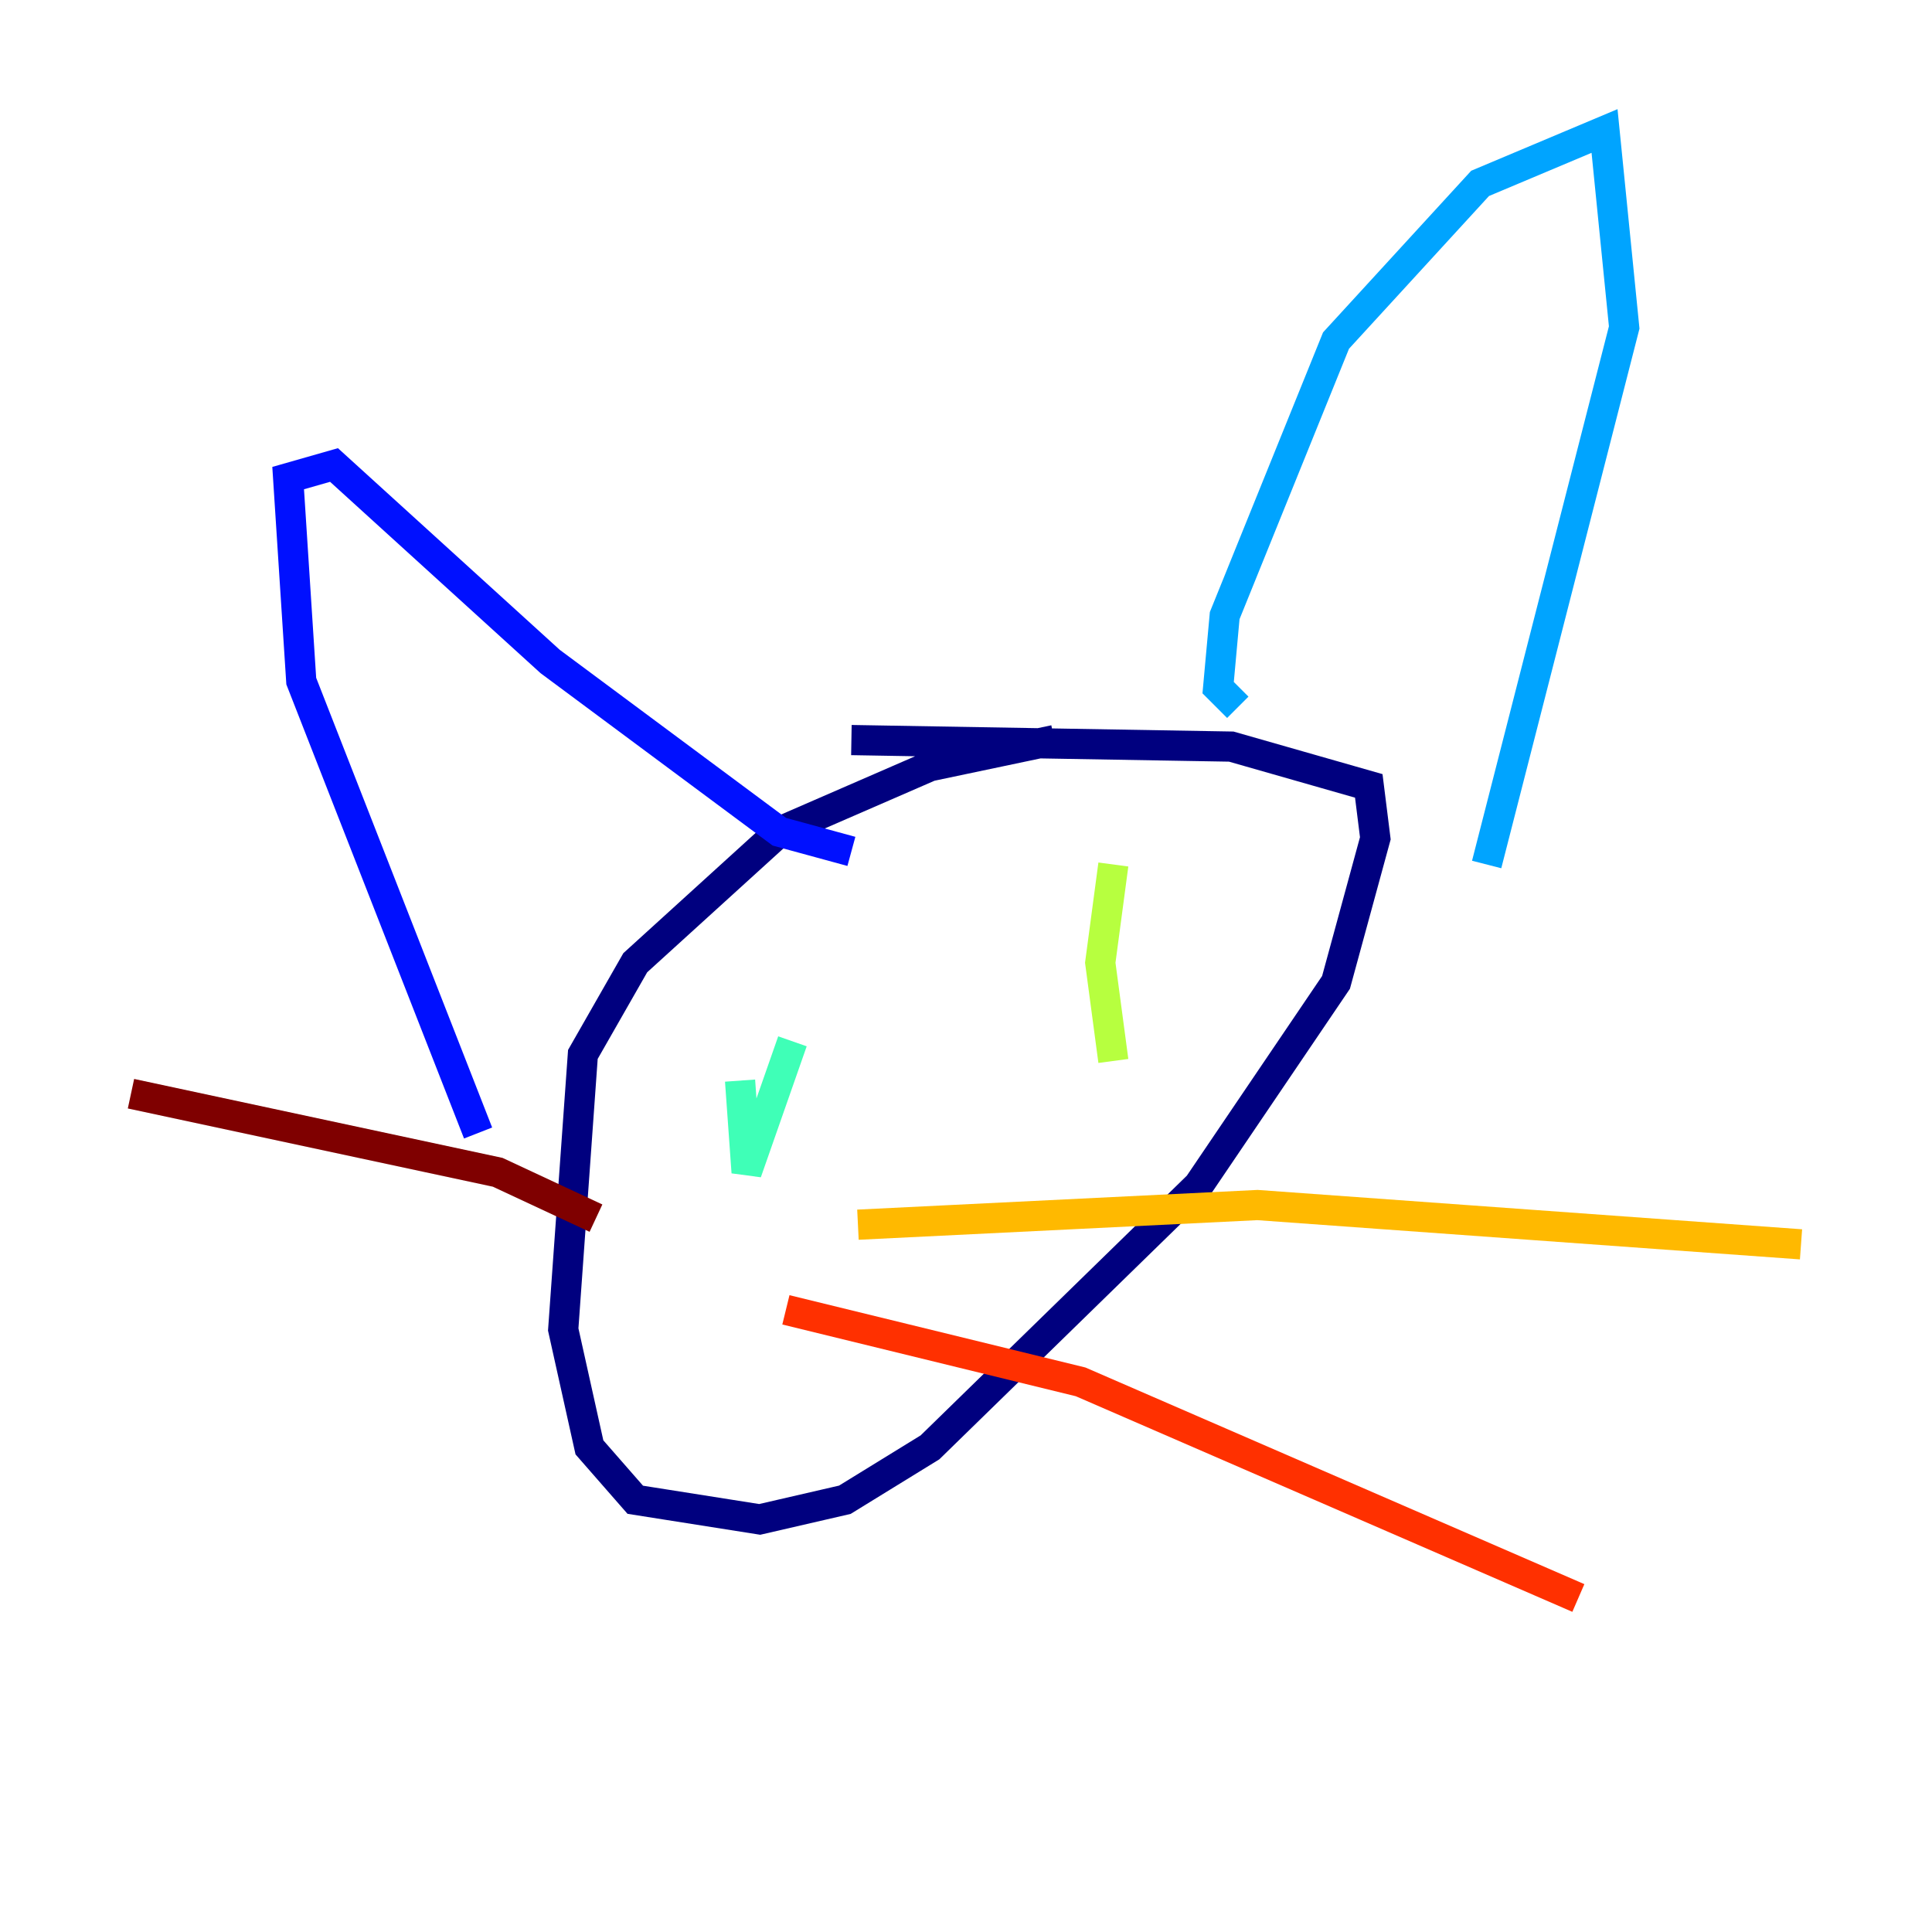 <?xml version="1.0" encoding="utf-8" ?>
<svg baseProfile="tiny" height="128" version="1.2" viewBox="0,0,128,128" width="128" xmlns="http://www.w3.org/2000/svg" xmlns:ev="http://www.w3.org/2001/xml-events" xmlns:xlink="http://www.w3.org/1999/xlink"><defs /><polyline fill="none" points="69.858,49.031 61.614,50.766 51.634,55.105 42.088,63.783 38.617,69.858 37.315,88.081 39.051,95.891 42.088,99.363 50.332,100.664 55.973,99.363 61.614,95.891 79.403,78.536 88.515,65.085 91.119,55.539 90.685,52.068 81.573,49.464 56.407,49.031" stroke="#00007f" stroke-width="2" /><polyline fill="none" points="31.675,75.064 19.959,45.125 19.091,31.675 22.129,30.807 36.447,43.824 51.634,55.105 56.407,56.407" stroke="#0010ff" stroke-width="2" /><polyline fill="none" points="82.007,46.861 80.705,45.559 81.139,40.786 88.515,22.563 98.061,12.149 106.305,8.678 107.607,21.695 98.495,57.275" stroke="#00a4ff" stroke-width="2" /><polyline fill="none" points="49.031,71.593 49.464,77.668 52.502,68.99" stroke="#3fffb7" stroke-width="2" /><polyline fill="none" points="73.763,57.275 72.895,63.783 73.763,70.291" stroke="#b7ff3f" stroke-width="2" /><polyline fill="none" points="56.841,81.139 83.308,79.837 119.322,82.441" stroke="#ffb900" stroke-width="2" /><polyline fill="none" points="52.068,86.78 71.593,91.552 104.57,105.871" stroke="#ff3000" stroke-width="2" /><polyline fill="none" points="39.485,80.705 32.976,77.668 8.678,72.461" stroke="#7f0000" stroke-width="2" /></svg>